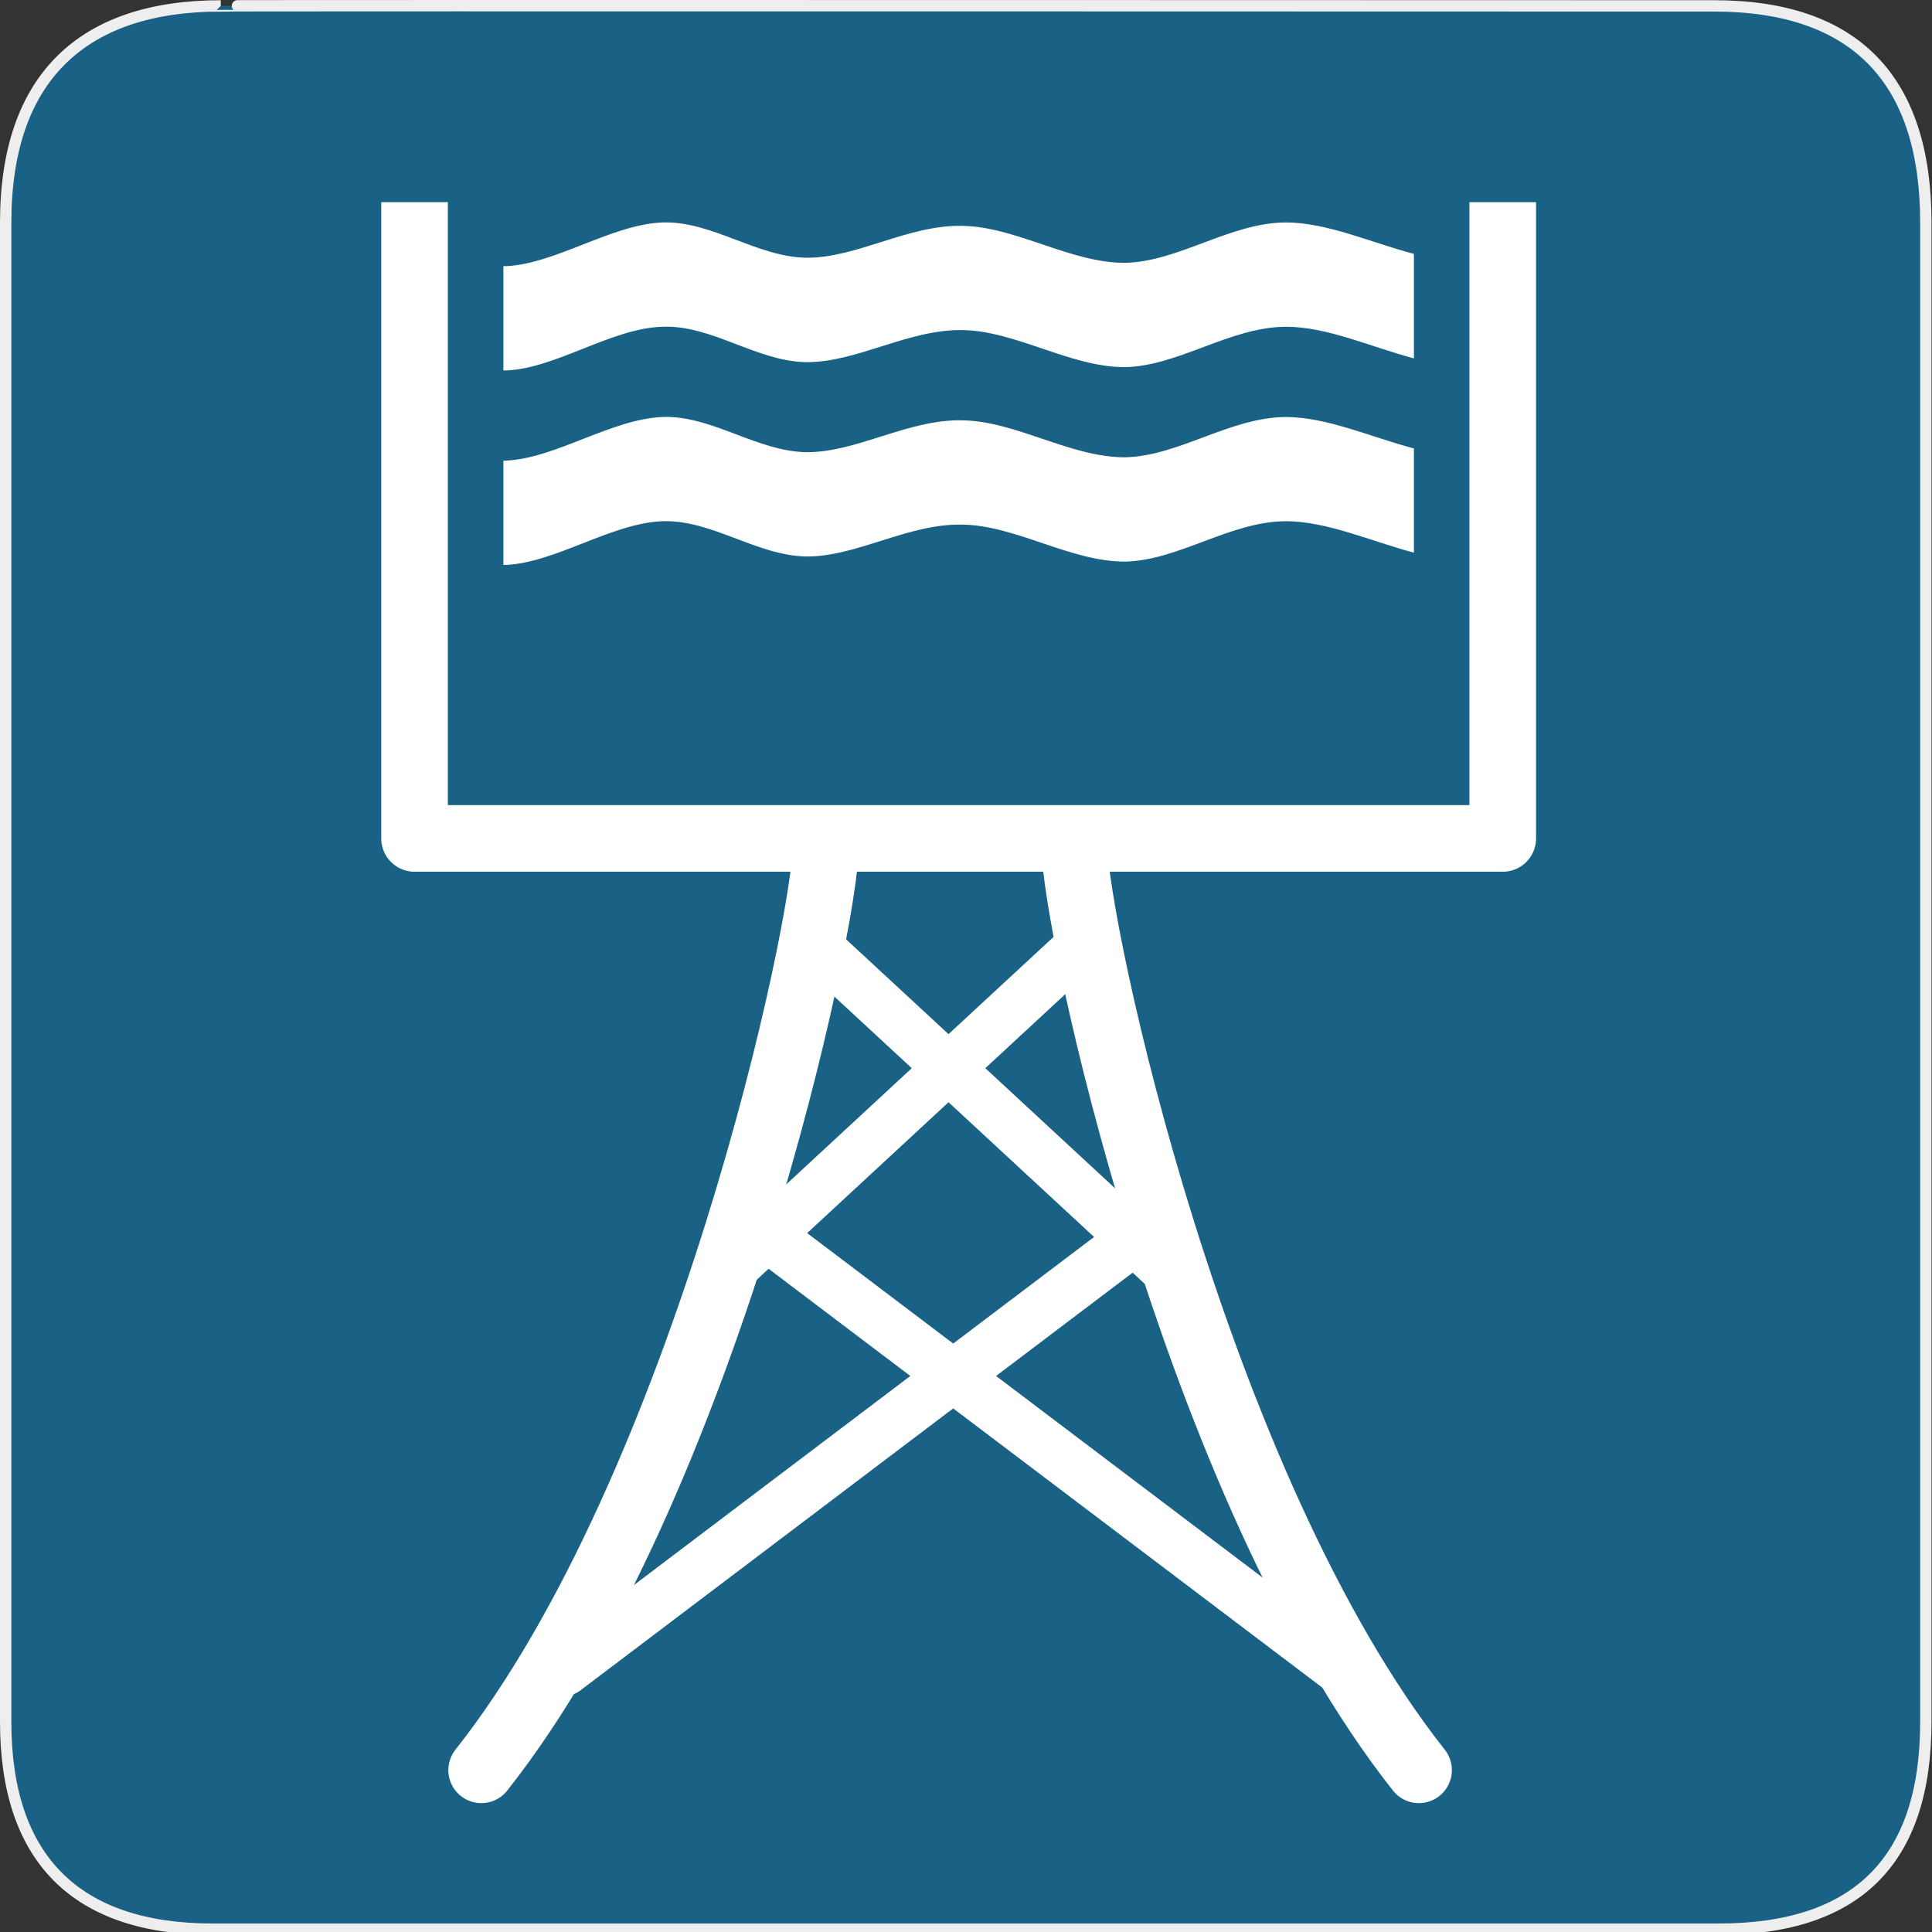 <?xml version="1.0" encoding="UTF-8" standalone="no"?>
<svg xmlns="http://www.w3.org/2000/svg" xmlns:sodipodi="http://sodipodi.sourceforge.net/DTD/sodipodi-0.dtd" xmlns:inkscape="http://www.inkscape.org/namespaces/inkscape" version="1.0" width="580" height="580">
 <rect width="100%" height="100%" fill="#333333" stroke="none"/>
 <g id="g1327">
  <path d="M 66.275,1.768 C 24.94,1.768 1.704,23.139 1.704,66.804 L 1.704,516.927 C 1.704,557.771 22.598,579.156 63.896,579.156 L 515.92,579.156 C 557.227,579.156 578.149,558.84 578.149,516.927 L 578.149,66.804 C 578.149,24.203 557.227,1.768 514.627,1.768 C 514.624,1.768 66.133,1.625 66.275,1.768 z" id="path1329" fill-opacity="0.5" fill="#0092DA" stroke="#eeeeee" stroke-width="3.408"/>
 </g>
 <path d="M 198.875,66.781 C 183.605,67.375 166.868,79.197 151.938,79.906 C 151.666,79.911 151.396,79.909 151.125,79.906 L 151.125,111.188 C 151.396,111.191 151.666,111.223 151.938,111.219 C 166.868,110.63 183.605,98.508 198.875,98.094 C 213.749,97.504 227.043,108.483 242.031,108.719 C 257.245,108.839 272.68,98.799 288.969,99.094 C 305.03,99.328 321.38,110.275 337.781,110.219 C 353.899,109.864 369.171,98.212 385.969,98.094 C 398.377,98.052 411.711,104.219 424.469,107.594 L 424.469,76.219 C 411.711,72.869 398.377,66.781 385.969,66.781 C 369.171,66.9 353.899,78.551 337.781,78.906 C 321.38,78.964 305.03,68.048 288.969,67.812 C 272.68,67.4 257.245,77.496 242.031,77.375 C 227.044,77.081 213.749,66.309 198.875,66.781 z" id="path113" fill="#ffffff" fill-rule="evenodd"/>
 <path d="M 200.281,125.156 C 199.819,125.15 199.34,125.173 198.875,125.188 C 183.605,125.777 166.868,137.57 151.938,138.281 C 151.666,138.285 151.396,138.284 151.125,138.281 L 151.125,169.594 C 151.396,169.597 151.666,169.598 151.938,169.594 C 166.868,168.882 183.605,157.058 198.875,156.469 C 213.749,155.996 227.043,166.768 242.031,167.062 C 257.245,167.18 272.68,157.086 288.969,157.5 C 305.03,157.737 321.38,168.654 337.781,168.594 C 353.899,168.241 369.171,156.584 385.969,156.469 C 398.377,156.469 411.711,162.557 424.469,165.906 L 424.469,134.625 C 411.71,131.275 398.377,125.188 385.969,125.188 C 369.171,125.307 353.899,136.929 337.781,137.281 C 321.38,137.341 305.03,126.425 288.969,126.188 C 272.68,125.773 257.245,135.868 242.031,135.75 C 227.512,135.464 214.598,125.357 200.281,125.156 z" id="path121" fill="#ffffff" fill-rule="evenodd"/>
 <path d="M 246.406,285.18 L 351.103,382.096" id="path3768" fill="none" fill-rule="evenodd" stroke="#ffffff" stroke-linecap="round" stroke-width="15"/>
 <path d="M 451.134,70.696 L 451.134,251.701 L 124.451,251.701 L 124.451,70.696" id="rect9358" fill="none" stroke="#ffffff" stroke-linejoin="round" stroke-linecap="square" stroke-width="20"/>
 <path id="path9891" d="M 323.103,285.18 L 218.406,382.096" fill="none" fill-rule="evenodd" stroke="#ffffff" stroke-linecap="round" stroke-width="15"/>
 <path id="path9893" d="M 231.517,371.747 L 402.796,501.304" fill="none" fill-rule="evenodd" stroke="#ffffff" stroke-linecap="round" stroke-width="15.526"/>
 <path d="M 340.796,371.747 L 169.517,501.304" id="path9895" fill="none" fill-rule="evenodd" stroke="#ffffff" stroke-linecap="round" stroke-width="15.526"/>
 <path sodipodi:nodetypes="cc" id="path9928" d="M 322.496,253.369 C 322.496,277.703 358.627,446.193 425.955,531.406" fill="none" fill-rule="evenodd" stroke="#ffffff" stroke-linejoin="round" fill-opacity=".75" stroke-linecap="round" stroke-width="19.809"/>
 <path d="M 247.955,253.369 C 247.955,277.703 211.824,446.193 144.496,531.406" id="path9930" sodipodi:nodetypes="cc" fill="none" fill-rule="evenodd" stroke="#ffffff" stroke-linejoin="round" fill-opacity=".75" stroke-linecap="round" stroke-width="19.809"/>
</svg>
